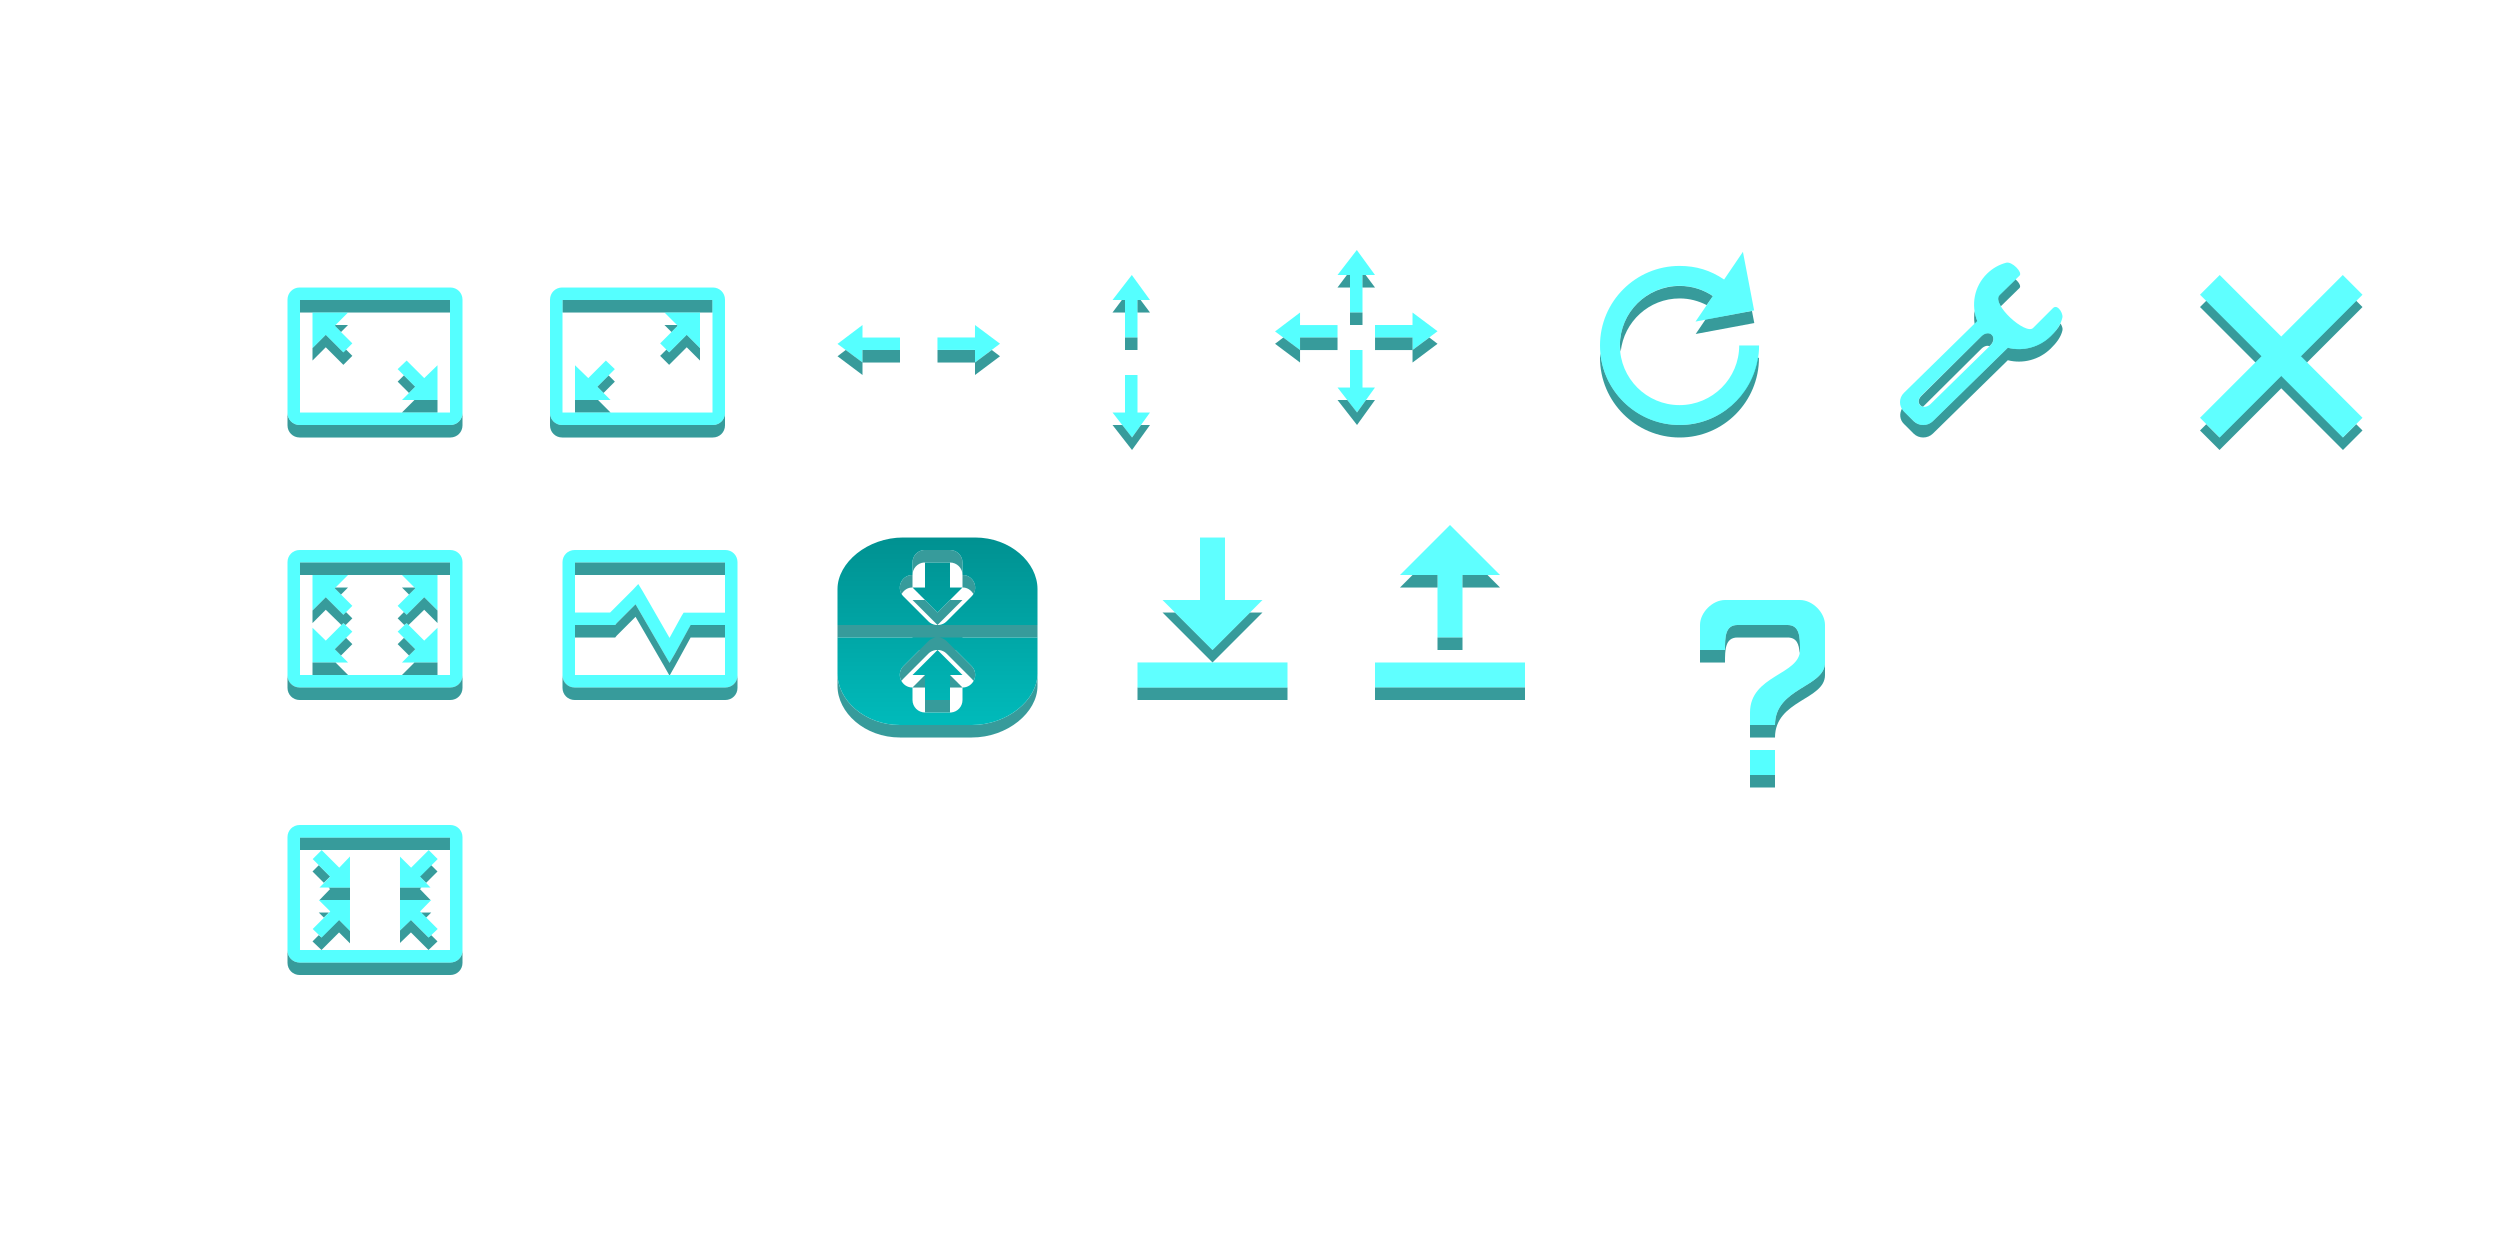 <?xml version="1.0" encoding="UTF-8" standalone="no"?>
<!-- Created with Inkscape (http://www.inkscape.org/) -->

<svg
   xmlns:dc="http://purl.org/dc/elements/1.1/"
   xmlns:cc="http://creativecommons.org/ns#"
   xmlns:rdf="http://www.w3.org/1999/02/22-rdf-syntax-ns#"
   xmlns:svg="http://www.w3.org/2000/svg"
   xmlns="http://www.w3.org/2000/svg"
   xmlns:xlink="http://www.w3.org/1999/xlink"
   xmlns:sodipodi="http://sodipodi.sourceforge.net/DTD/sodipodi-0.dtd"
   xmlns:inkscape="http://www.inkscape.org/namespaces/inkscape"
   width="200"
   height="100"
   id="svg7229"
   sodipodi:version="0.32"
   inkscape:version="0.47pre4 r22446"
   version="1.0"
   sodipodi:docname="configuration-icons.svg"
   inkscape:output_extension="org.inkscape.output.svgz.inkscape">
  <defs
     id="defs7231">
    <inkscape:perspective
       sodipodi:type="inkscape:persp3d"
       inkscape:vp_x="0 : 50 : 1"
       inkscape:vp_y="0 : 1000 : 0"
       inkscape:vp_z="200 : 50 : 1"
       inkscape:persp3d-origin="100 : 33.333333 : 1"
       id="perspective87" />
    <linearGradient
       id="linearGradient4158">
      <stop
         id="stop4160"
         offset="0"
         style="stop-color:#00ffff;stop-opacity:1" />
      <stop
         id="stop4162"
         offset="1"
         style="stop-color:#008080;stop-opacity:1" />
    </linearGradient>
    <linearGradient
       inkscape:collect="always"
       xlink:href="#linearGradient4158"
       id="linearGradient2649"
       gradientUnits="userSpaceOnUse"
       gradientTransform="translate(-119.364,90.505)"
       x1="418.9"
       y1="318.569"
       x2="418.9"
       y2="272.99" />
  </defs>
  <sodipodi:namedview
     id="base"
     pagecolor="#aaaaaa"
     bordercolor="#666666"
     borderopacity="1.0"
     inkscape:pageopacity="1"
     inkscape:pageshadow="2"
     inkscape:zoom="4.6315789"
     inkscape:cx="105.25"
     inkscape:cy="45"
     inkscape:document-units="px"
     inkscape:current-layer="layer1"
     showgrid="true"
     inkscape:window-width="1024"
     inkscape:window-height="715"
     inkscape:window-x="-15"
     inkscape:window-y="0"
     showguides="true"
     inkscape:guide-bbox="true"
     gridtolerance="6"
     inkscape:window-maximized="1">
    <inkscape:grid
       type="xygrid"
       id="grid7245"
       visible="true"
       enabled="true" />
  </sodipodi:namedview>
  <g
     inkscape:label="Camada 1"
     inkscape:groupmode="layer"
     id="layer1"
     transform="translate(-214.536,-326.505)">
    <g
       id="close">
      <path
         id="path3485"
         d="M 391.036,350.568 L 390.536,351.068 L 394.973,355.505 L 395.473,355.005 L 391.036,350.568 z M 403.036,350.568 L 398.598,355.005 L 399.098,355.505 L 403.536,351.068 L 403.036,350.568 z M 397.036,356.568 L 392.098,361.505 L 391.036,360.443 L 390.536,360.943 L 392.098,362.505 L 397.036,357.568 L 401.973,362.505 L 403.536,360.943 L 403.036,360.443 L 401.973,361.505 L 397.036,356.568 z"
         style="fill:#008080;fill-opacity:0.784;fill-rule:nonzero;stroke:none;stroke-width:0.893;stroke-linecap:round;stroke-linejoin:round;stroke-miterlimit:4;stroke-dasharray:2.679, 0.893;stroke-dashoffset:0;stroke-opacity:1;opacity:1" />
      <rect
         y="347.505"
         x="389.536"
         height="16"
         width="16"
         id="rect3403"
         style="opacity:0;fill:#000000;fill-opacity:0.498;fill-rule:nonzero;stroke:none;stroke-width:1.2;stroke-linecap:round;stroke-linejoin:miter;stroke-miterlimit:4;stroke-dasharray:none;stroke-dashoffset:0;stroke-opacity:1" />
      <path
         sodipodi:nodetypes="ccccccccccccc"
         style="fill:#00ffff;fill-opacity:0.627;fill-rule:nonzero;stroke:none;stroke-width:0.893;stroke-linecap:round;stroke-linejoin:round;stroke-miterlimit:4;stroke-dasharray:2.679, 0.893;stroke-dashoffset:0;stroke-opacity:1"
         d="M 401.958,348.505 L 397.036,353.427 L 392.113,348.505 L 390.536,350.083 L 395.458,355.005 L 390.536,359.927 L 392.113,361.505 L 397.036,356.583 L 401.958,361.505 L 403.536,359.927 L 398.613,355.005 L 403.536,350.083 L 401.958,348.505 z"
         id="path3507"
         inkscape:transform-center-x="117.13602"
         inkscape:transform-center-y="56.894638" />
    </g>
    <g
       id="rotate">
      <path
         id="path3451"
         d="M 348.911,349.38 C 346.276,349.38 344.129,351.496 344.129,354.13 C 344.129,354.3 344.175,354.464 344.192,354.63 C 344.452,352.24 346.452,350.38 348.911,350.38 C 349.692,350.38 350.415,350.578 351.067,350.911 L 351.567,350.193 C 350.805,349.678 349.899,349.38 348.911,349.38 z M 354.692,351.38 L 350.973,352.068 L 350.192,353.224 L 354.879,352.349 L 354.692,351.38 z M 342.567,354.786 C 342.56,354.906 342.536,355.009 342.536,355.13 C 342.536,358.643 345.398,361.505 348.911,361.505 C 352.423,361.505 355.254,358.643 355.254,355.13 L 355.161,355.13 C 354.68,358.167 352.083,360.505 348.911,360.505 C 345.618,360.505 342.893,357.994 342.567,354.786 z"
         style="fill:#008080;fill-opacity:0.784;fill-rule:nonzero;stroke:none;stroke-width:0.893;stroke-linecap:round;stroke-linejoin:round;stroke-miterlimit:4;stroke-dasharray:2.679, 0.893;stroke-dashoffset:0;stroke-opacity:1;opacity:1" />
      <rect
         y="346.505"
         x="340.536"
         height="16"
         width="16"
         id="rect3407"
         style="opacity:0;fill:#000000;fill-opacity:0.498;fill-rule:nonzero;stroke:none;stroke-width:1.2;stroke-linecap:round;stroke-linejoin:miter;stroke-miterlimit:4;stroke-dasharray:none;stroke-dashoffset:0;stroke-opacity:1" />
      <path
         style="fill:#00ffff;fill-opacity:0.627;fill-rule:nonzero;stroke:none;stroke-width:0.893;stroke-linecap:round;stroke-linejoin:round;stroke-miterlimit:4;stroke-dasharray:2.679, 0.893;stroke-dashoffset:0;stroke-opacity:1"
         d="M 353.97,346.649 L 352.464,348.867 C 351.363,348.123 350.228,347.778 348.899,347.778 C 345.387,347.778 342.536,350.629 342.536,354.142 C 342.536,357.654 345.387,360.505 348.899,360.505 C 352.412,360.505 355.263,357.654 355.263,354.142 L 353.672,354.142 C 353.672,356.776 351.534,358.914 348.899,358.914 C 346.265,358.914 344.127,356.776 344.127,354.142 C 344.127,351.507 346.265,349.369 348.899,349.369 C 349.887,349.369 350.807,349.669 351.569,350.184 L 350.177,352.232 L 354.865,351.338 L 353.97,346.649 z"
         id="path3511" />
    </g>
    <g
       id="configure">
      <path
         id="path3469"
         d="M 375.786,348.854 L 374.504,350.104 C 374.302,350.303 374.38,350.64 374.598,351.011 L 376.098,349.542 C 376.236,349.407 376.058,349.104 375.786,348.854 z M 372.504,351.386 C 372.456,351.728 372.451,352.074 372.504,352.417 L 372.723,352.198 C 372.62,351.94 372.544,351.657 372.504,351.386 z M 379.379,352.386 C 379.206,352.758 378.911,353.079 378.598,353.386 C 377.662,354.303 376.356,354.626 375.161,354.323 L 369.161,360.198 C 368.743,360.607 368.047,360.607 367.629,360.198 L 366.848,359.417 C 366.779,359.35 366.738,359.278 366.692,359.198 C 366.474,359.598 366.506,360.082 366.848,360.417 L 367.629,361.198 C 368.047,361.607 368.743,361.607 369.161,361.198 L 375.161,355.323 C 376.356,355.626 377.662,355.303 378.598,354.386 C 379.039,353.953 379.418,353.474 379.536,352.917 C 379.567,352.769 379.489,352.561 379.379,352.386 z M 373.504,353.167 C 373.357,353.184 373.194,353.262 373.067,353.386 L 368.254,358.167 C 368.001,358.415 367.962,358.722 368.161,358.917 C 368.225,358.98 368.289,359.027 368.379,359.042 L 373.067,354.386 C 373.194,354.262 373.357,354.184 373.504,354.167 C 373.568,354.159 373.635,354.184 373.692,354.198 L 373.786,354.104 C 374.039,353.856 374.078,353.487 373.879,353.292 C 373.78,353.195 373.652,353.149 373.504,353.167 z"
         style="fill:#008080;fill-opacity:0.784;fill-rule:nonzero;stroke:none;stroke-width:0.893;stroke-linecap:round;stroke-linejoin:round;stroke-miterlimit:4;stroke-dasharray:2.679, 0.893;stroke-dashoffset:0;stroke-opacity:1;opacity:1" />
      <rect
         style="opacity:0;fill:#000000;fill-opacity:0.498;fill-rule:nonzero;stroke:none;stroke-width:1.2;stroke-linecap:round;stroke-linejoin:miter;stroke-miterlimit:4;stroke-dasharray:none;stroke-dashoffset:0;stroke-opacity:1"
         id="rect3405"
         width="16"
         height="16"
         x="364.536"
         y="346.505" />
      <path
         style="fill:#00ffff;fill-opacity:0.627;fill-rule:nonzero;stroke:none;stroke-width:0.893;stroke-linecap:round;stroke-linejoin:round;stroke-miterlimit:4;stroke-dasharray:2.679, 0.893;stroke-dashoffset:0;stroke-opacity:1"
         d="M 375.027,347.523 C 374.465,347.674 373.945,347.962 373.505,348.393 C 372.461,349.417 372.207,350.917 372.713,352.185 L 366.849,357.935 C 366.431,358.344 366.431,359.018 366.849,359.427 L 367.641,360.204 C 368.058,360.613 368.745,360.613 369.163,360.204 L 375.154,354.33 C 376.349,354.633 377.673,354.315 378.609,353.397 C 379.05,352.965 379.411,352.462 379.528,351.905 C 379.571,351.701 379.426,351.368 379.243,351.19 C 379.1,351.052 378.93,351 378.767,351.159 L 377.182,352.744 C 376.583,353.333 373.79,350.818 374.52,350.103 L 376.105,348.549 C 376.361,348.297 375.502,347.395 375.027,347.523 z M 373.505,353.18 C 373.653,353.162 373.786,353.207 373.886,353.304 C 374.084,353.499 374.044,353.864 373.791,354.112 L 368.972,358.836 C 368.719,359.085 368.347,359.124 368.148,358.93 C 367.95,358.735 367.99,358.401 368.243,358.152 L 373.062,353.397 C 373.188,353.273 373.358,353.197 373.505,353.18 z"
         id="path3509" />
    </g>
    <g
       id="size-diagonal-tl2br">
      <path
         id="path3299"
         d="M 238.536,350.505 L 238.536,351.505 L 239.536,351.505 L 242.379,351.505 L 250.536,351.505 L 250.536,350.505 L 238.536,350.505 z M 241.379,352.505 L 241.317,352.568 L 241.817,353.068 L 242.379,352.505 L 241.379,352.505 z M 240.598,353.286 L 239.536,354.349 L 239.536,355.349 L 240.598,354.286 L 242.004,355.693 L 242.723,354.974 L 242.223,354.474 L 242.004,354.693 L 240.598,353.286 z M 246.848,356.536 L 246.348,357.036 L 247.254,357.943 L 247.754,357.443 L 246.848,356.536 z M 247.692,358.505 L 246.692,359.505 L 249.536,359.505 L 249.536,358.505 L 247.692,358.505 z M 237.536,359.536 L 237.536,360.536 C 237.536,361.075 237.966,361.505 238.504,361.505 L 250.567,361.505 C 251.106,361.505 251.536,361.075 251.536,360.536 L 251.536,359.536 C 251.536,360.075 251.106,360.505 250.567,360.505 L 250.536,360.505 L 238.536,360.505 L 238.504,360.505 C 237.966,360.505 237.536,360.075 237.536,359.536 z"
         style="fill:#008080;fill-opacity:0.784;stroke:none;stroke-width:0.3;stroke-linecap:round;stroke-linejoin:round;stroke-miterlimit:4;stroke-dasharray:none;stroke-opacity:1;opacity:1" />
      <rect
         y="346.505"
         x="236.536"
         height="16"
         width="16"
         id="rect2432"
         style="opacity:0;fill:#000000;fill-opacity:0.498;fill-rule:nonzero;stroke:none;stroke-width:1.2;stroke-linecap:round;stroke-linejoin:miter;stroke-miterlimit:4;stroke-dasharray:none;stroke-dashoffset:0;stroke-opacity:1" />
      <path
         sodipodi:nodetypes="cccccccccccccccccccccccccccccc"
         style="fill:#00ffff;fill-opacity:0.667;stroke:none;stroke-width:0.3;stroke-linecap:round;stroke-linejoin:round;stroke-miterlimit:4;stroke-dasharray:none;stroke-opacity:1"
         d="M 238.504,349.505 C 237.966,349.505 237.536,349.935 237.536,350.474 L 237.536,359.536 C 237.536,360.075 237.966,360.505 238.504,360.505 L 250.567,360.505 C 251.106,360.505 251.536,360.075 251.536,359.536 L 251.536,350.474 C 251.536,349.935 251.106,349.505 250.567,349.505 L 238.504,349.505 z M 238.536,350.505 L 250.536,350.505 L 250.536,359.505 L 238.536,359.505 L 238.536,350.505 z M 239.536,351.505 L 239.536,354.349 L 240.598,353.286 L 242.004,354.693 L 242.723,353.974 L 241.317,352.568 L 242.379,351.505 L 239.536,351.505 z M 247.067,355.349 L 246.348,356.036 L 247.754,357.443 L 246.692,358.505 L 249.536,358.505 L 249.536,355.724 L 248.473,356.755 L 247.067,355.349 z"
         id="path2438" />
    </g>
    <g
       id="size-diagonal-tr2bl">
      <path
         id="path3312"
         transform="translate(214.536,326.505)"
         d="M 45,24 L 45,25 L 53.156,25 L 56,25 L 57,25 L 57,24 L 45,24 z M 53.156,26 L 53.719,26.562 L 54.219,26.062 L 54.156,26 L 53.156,26 z M 54.938,26.781 L 53.531,28.188 L 53.312,27.969 L 52.812,28.469 L 53.531,29.188 L 54.938,27.781 L 56,28.844 L 56,27.844 L 54.938,26.781 z M 48.688,30.031 L 47.781,30.938 L 48.281,31.438 L 49.188,30.531 L 48.688,30.031 z M 46,32 L 46,33 L 48.844,33 L 47.844,32 L 46,32 z M 44,33.031 L 44,34.031 C 44,34.57 44.43,35 44.969,35 L 57.031,35 C 57.57,35 58,34.57 58,34.031 L 58,33.031 C 58,33.57 57.57,34 57.031,34 L 57,34 L 45,34 L 44.969,34 C 44.43,34 44,33.57 44,33.031 z"
         style="fill:#008080;fill-opacity:0.784;stroke:none;stroke-width:0.3;stroke-linecap:round;stroke-linejoin:round;stroke-miterlimit:4;stroke-dasharray:none;stroke-opacity:1;opacity:1" />
      <rect
         transform="scale(-1,1)"
         style="opacity:0;fill:#000000;fill-opacity:0.498;fill-rule:nonzero;stroke:none;stroke-width:1.2;stroke-linecap:round;stroke-linejoin:miter;stroke-miterlimit:4;stroke-dasharray:none;stroke-dashoffset:0;stroke-opacity:1"
         id="rect3243"
         width="16"
         height="16"
         x="-273.536"
         y="346.505" />
      <path
         id="path3247"
         d="M 271.567,349.505 C 272.106,349.505 272.536,349.935 272.536,350.474 L 272.536,359.536 C 272.536,360.075 272.106,360.505 271.567,360.505 L 259.504,360.505 C 258.966,360.505 258.536,360.075 258.536,359.536 L 258.536,350.474 C 258.536,349.935 258.966,349.505 259.504,349.505 L 271.567,349.505 z M 271.536,350.505 L 259.536,350.505 L 259.536,359.505 L 271.536,359.505 L 271.536,350.505 z M 270.536,351.505 L 270.536,354.349 L 269.473,353.286 L 268.067,354.693 L 267.348,353.974 L 268.754,352.568 L 267.692,351.505 L 270.536,351.505 z M 263.004,355.349 L 263.723,356.036 L 262.317,357.443 L 263.379,358.505 L 260.536,358.505 L 260.536,355.724 L 261.598,356.755 L 263.004,355.349 z"
         style="fill:#00ffff;fill-opacity:0.667;stroke:none;stroke-width:0.3;stroke-linecap:round;stroke-linejoin:round;stroke-miterlimit:4;stroke-dasharray:none;stroke-opacity:1"
         sodipodi:nodetypes="cccccccccccccccccccccccccccccc" />
    </g>
    <g
       id="return-to-source">
      <path
         id="path3544"
         transform="translate(214.536,326.505)"
         d="M 73.906,44 C 73.391,44.049 72.998,44.482 73,45 L 73,46 C 72.998,45.482 73.391,45.049 73.906,45 C 73.937,44.999 73.969,44.999 74,45 L 76,45 C 76.552,45 77,45.448 77,46 L 77,45 C 77,44.448 76.552,44 76,44 L 73.906,44 z M 77,46 L 77,47 C 77.372,46.991 77.697,47.21 77.875,47.531 C 78.045,47.262 78.065,46.931 77.938,46.625 C 77.779,46.245 77.412,45.99 77,46 z M 73,46 C 72.588,45.99 72.221,46.245 72.062,46.625 C 71.935,46.931 71.955,47.262 72.125,47.531 C 72.303,47.21 72.628,46.991 73,47 L 73,46 z M 73,48 L 75,50 L 77,48 L 76,48 L 75,49 L 74,48 L 73,48 z M 75,50 L 73.562,50 L 73,50 L 67,50 L 67,51 L 73,51 L 73,52 L 73.562,52 L 72.281,53.281 C 71.985,53.568 71.904,53.995 72.062,54.375 C 72.078,54.411 72.106,54.435 72.125,54.469 C 72.166,54.404 72.224,54.337 72.281,54.281 L 74.281,52.281 C 74.438,52.119 74.654,52.032 74.875,52 L 75.125,52 C 75.346,52.032 75.562,52.119 75.719,52.281 L 77.719,54.281 C 77.776,54.337 77.834,54.404 77.875,54.469 C 77.894,54.435 77.922,54.411 77.938,54.375 C 78.096,53.995 78.015,53.568 77.719,53.281 L 76.438,52 L 77,52 L 77,51 L 83,51 L 83,50 L 77,50 L 76.438,50 L 75,50 z M 67,53.875 L 67,54.875 C 67,57 69.166,59 72,59 L 77.75,59 C 80.584,59 83,57 83,54.875 L 83,53.875 C 83,56 80.584,58 77.75,58 L 76.094,58 L 74,58 L 72,58 C 69.166,58 67,56 67,53.875 z M 74,54 L 73,55 L 74,55 L 74,54 z M 76,54 L 76,55 L 77,55 L 76,54 z M 74,56 L 74,57 L 76,57 L 76,56 L 74,56 z"
         style="fill:#008080;fill-opacity:0.784;stroke:none;stroke-width:0.2;stroke-linecap:round;stroke-linejoin:round;stroke-miterlimit:4;stroke-dasharray:none;stroke-opacity:1;opacity:1" />
      <path
         inkscape:label="#rect4132"
         sodipodi:nodetypes="ccccccsccsccccscccccccccccccccccsscccccsccsccccscccccccccccc"
         id="path3557"
         d="M 286.786,369.505 C 283.951,369.505 281.536,371.505 281.536,373.63 L 281.536,376.505 L 289.411,376.505 C 289.19,376.473 288.974,376.386 288.817,376.224 L 286.817,374.224 C 286.521,373.937 286.439,373.51 286.598,373.13 C 286.757,372.75 287.124,372.495 287.536,372.505 L 287.536,371.505 C 287.533,370.987 287.927,370.554 288.442,370.505 C 288.473,370.504 288.504,370.504 288.536,370.505 L 290.536,370.505 C 291.088,370.505 291.536,370.953 291.536,371.505 L 291.536,372.505 C 291.947,372.495 292.314,372.75 292.473,373.13 C 292.632,373.51 292.551,373.937 292.254,374.224 L 290.254,376.224 C 290.097,376.386 289.882,376.473 289.661,376.505 L 297.536,376.505 L 297.536,373.63 C 297.536,371.505 295.37,369.505 292.536,369.505 L 286.786,369.505 z M 288.536,371.505 L 288.536,373.505 L 287.536,373.505 L 289.536,375.505 L 291.536,373.505 L 290.536,373.505 L 290.536,371.505 L 288.536,371.505 z M 281.536,377.505 L 281.536,380.38 C 281.536,382.505 283.701,384.505 286.536,384.505 L 292.286,384.505 C 295.12,384.505 297.536,382.505 297.536,380.38 L 297.536,377.505 L 289.661,377.505 C 289.882,377.537 290.097,377.624 290.254,377.786 L 292.254,379.786 C 292.551,380.073 292.632,380.5 292.473,380.88 C 292.314,381.26 291.947,381.515 291.536,381.505 L 291.536,382.505 C 291.538,383.023 291.145,383.456 290.629,383.505 C 290.598,383.507 290.567,383.507 290.536,383.505 L 288.536,383.505 C 287.983,383.505 287.536,383.057 287.536,382.505 L 287.536,381.505 C 287.124,381.515 286.757,381.26 286.598,380.88 C 286.439,380.5 286.521,380.073 286.817,379.786 L 288.817,377.786 C 288.974,377.624 289.19,377.537 289.411,377.505 L 281.536,377.505 z M 289.536,378.505 L 287.536,380.505 L 288.536,380.505 L 288.536,382.505 L 290.536,382.505 L 290.536,380.505 L 291.536,380.505 L 289.536,378.505 z"
         style="fill:url(#linearGradient2649);fill-opacity:1;stroke:none;stroke-width:0.2;stroke-linecap:round;stroke-linejoin:round;stroke-miterlimit:4;stroke-dasharray:none;stroke-opacity:1" />
    </g>
    <g
       id="collapse">
      <path
         id="rect3564"
         transform="translate(214.536,326.505)"
         d="M 91,55 L 91,56 L 103,56 L 103,55 L 91,55 z"
         style="fill:#008080;fill-opacity:0.784;stroke:none;stroke-width:0.508;stroke-miterlimit:4;stroke-dasharray:none;stroke-dashoffset:0;stroke-opacity:1;opacity:1" />
      <path
         id="path3566"
         transform="translate(214.536,326.505)"
         d="M 93,49 L 97,53 L 101,49 L 100,49 L 97,52 L 94,49 L 93,49 z"
         style="fill:#008080;fill-opacity:0.784;fill-rule:evenodd;stroke:none;stroke-width:1px;stroke-linecap:butt;stroke-linejoin:miter;stroke-opacity:1;opacity:1" />
      <rect
         y="367.509"
         x="303.536"
         height="16"
         width="16"
         id="rect3275"
         style="opacity:0;fill:#000000;fill-opacity:0.498;stroke:none;stroke-width:1.108;stroke-linejoin:round;stroke-miterlimit:4;stroke-dasharray:none;stroke-dashoffset:0;stroke-opacity:1" />
      <rect
         ry="0"
         y="379.501"
         x="305.536"
         height="2.004"
         width="12"
         id="rect2444"
         style="fill:#00ffff;fill-opacity:0.627;stroke:none;stroke-width:0.508;stroke-miterlimit:4;stroke-dasharray:none;stroke-dashoffset:0;stroke-opacity:1" />
      <path
         sodipodi:nodetypes="cccccccc"
         style="fill:#00ffff;fill-opacity:0.627;fill-rule:evenodd;stroke:none;stroke-width:1px;stroke-linecap:butt;stroke-linejoin:miter;stroke-opacity:1"
         d="M 310.536,369.505 L 310.536,374.505 L 307.536,374.505 L 311.536,378.505 L 315.536,374.505 L 312.536,374.505 L 312.536,369.505 L 310.536,369.505 z"
         id="path3235" />
    </g>
    <g
       id="unmaximize">
      <path
         id="path3284"
         d="M 238.536,393.505 L 238.536,394.505 L 240.254,394.505 L 248.817,394.505 L 250.536,394.505 L 250.536,393.505 L 238.536,393.505 z M 240.036,395.724 L 239.536,396.224 L 240.442,397.13 L 240.942,396.63 L 240.036,395.724 z M 249.036,395.724 L 248.129,396.63 L 248.629,397.13 L 249.536,396.224 L 249.036,395.724 z M 240.817,397.505 L 240.942,397.63 L 240.098,398.505 L 242.536,398.505 L 242.536,397.505 L 240.817,397.505 z M 246.536,397.505 L 246.536,398.505 L 248.973,398.505 L 248.129,397.63 L 248.254,397.505 L 246.536,397.505 z M 240.036,399.505 L 240.442,399.911 L 240.848,399.505 L 240.036,399.505 z M 248.223,399.505 L 248.629,399.911 L 249.036,399.505 L 248.223,399.505 z M 241.661,400.099 L 240.254,401.505 L 240.036,401.318 L 239.536,401.818 L 240.254,402.505 L 241.661,401.099 L 242.536,401.974 L 242.536,400.974 L 241.661,400.099 z M 247.411,400.099 L 246.536,400.943 L 246.536,401.943 L 247.411,401.099 L 248.817,402.505 L 249.536,401.818 L 249.036,401.318 L 248.817,401.505 L 247.411,400.099 z M 237.536,402.536 L 237.536,403.536 C 237.536,404.075 237.966,404.505 238.504,404.505 L 250.567,404.505 C 251.106,404.505 251.536,404.075 251.536,403.536 L 251.536,402.536 C 251.536,403.075 251.106,403.505 250.567,403.505 L 250.536,403.505 L 238.536,403.505 L 238.504,403.505 C 237.966,403.505 237.536,403.075 237.536,402.536 z"
         style="fill:#008080;fill-opacity:0.784;stroke:none;stroke-width:0.3;stroke-linecap:round;stroke-linejoin:round;stroke-miterlimit:4;stroke-dasharray:none;stroke-opacity:1;opacity:1" />
      <rect
         y="390.505"
         x="236.536"
         height="16"
         width="16"
         id="rect2455"
         style="opacity:0;fill:#000000;fill-opacity:0.498;fill-rule:nonzero;stroke:none;stroke-width:1.2;stroke-linecap:round;stroke-linejoin:miter;stroke-miterlimit:4;stroke-dasharray:none;stroke-dashoffset:0;stroke-opacity:1" />
      <path
         d="M 238.504,392.505 C 237.965,392.505 237.535,392.935 237.535,393.474 L 237.535,402.536 C 237.535,403.075 237.965,403.505 238.504,403.505 L 250.566,403.505 C 251.105,403.505 251.535,403.075 251.535,402.536 L 251.535,393.474 C 251.535,392.935 251.105,392.505 250.566,392.505 L 238.504,392.505 z M 238.535,393.505 L 250.535,393.505 L 250.535,402.505 L 238.535,402.505 L 238.535,393.505 z M 242.535,397.505 L 242.535,395.022 L 241.675,395.919 L 240.268,394.512 L 239.55,395.231 L 240.956,396.637 L 240.097,397.505 L 242.535,397.505 z M 248.972,397.505 L 248.143,396.637 L 249.55,395.231 L 248.831,394.512 L 247.425,395.919 L 246.535,395.036 L 246.535,397.505 L 248.972,397.505 z M 240.268,401.512 L 241.675,400.106 L 242.535,400.983 L 242.535,398.505 L 240.037,398.505 L 240.956,399.419 L 239.55,400.825 L 240.268,401.512 z M 248.831,401.512 L 249.55,400.825 L 248.143,399.419 L 249.034,398.505 L 246.535,398.505 L 246.535,400.934 L 247.425,400.106 L 248.831,401.512 z"
         style="fill:#00ffff;fill-opacity:0.667;stroke:none;stroke-width:0.3;stroke-linecap:round;stroke-linejoin:round;stroke-miterlimit:4;stroke-dasharray:none;stroke-opacity:1"
         id="path2479" />
    </g>
    <g
       id="size-horizontal">
      <path
         sodipodi:nodetypes="cccccccc"
         id="path3264"
         d="M 283.536,352.505 L 281.536,354.017 L 283.535,355.505 L 283.535,354.505 L 286.536,354.505 L 286.536,353.505 L 283.535,353.505 L 283.536,352.505 z"
         style="fill:#00ffff;fill-opacity:0.667;fill-rule:evenodd;stroke:none;stroke-width:1px;stroke-linecap:butt;stroke-linejoin:miter;stroke-opacity:1" />
      <path
         sodipodi:nodetypes="cccccccc"
         id="path3262"
         d="M 292.536,352.505 L 292.532,353.502 L 289.532,353.502 L 289.532,354.502 L 292.532,354.502 L 292.534,355.505 L 294.536,354.001 L 292.536,352.505 z"
         style="fill:#00ffff;fill-opacity:0.667;fill-rule:evenodd;stroke:none;stroke-width:1px;stroke-linecap:butt;stroke-linejoin:miter;stroke-opacity:1" />
      <rect
         style="opacity:0;fill:#000000;fill-opacity:0.498;fill-rule:nonzero;stroke:none;stroke-width:1.2;stroke-linecap:round;stroke-linejoin:miter;stroke-miterlimit:4;stroke-dasharray:none;stroke-dashoffset:0;stroke-opacity:1"
         id="rect3413"
         width="16"
         height="16"
         x="280.536"
         y="346.505" />
      <path
         id="path3327"
         d="M 282.192,354.505 L 281.536,355.005 L 283.536,356.505 L 283.536,355.505 L 282.192,354.505 z M 283.536,355.505 L 286.536,355.505 L 286.536,354.505 L 283.536,354.505 L 283.536,355.505 z"
         style="fill:#008080;fill-opacity:0.784;fill-rule:evenodd;stroke:none;stroke-width:1px;stroke-linecap:butt;stroke-linejoin:miter;stroke-opacity:1;opacity:1" />
      <path
         id="path3329"
         d="M 289.536,354.505 L 289.536,355.505 L 292.536,355.505 L 292.536,354.505 L 289.536,354.505 z M 292.536,355.505 L 292.536,356.505 L 294.536,355.005 L 293.879,354.505 L 292.536,355.505 z"
         style="fill:#008080;fill-opacity:0.784;fill-rule:evenodd;stroke:none;stroke-width:1px;stroke-linecap:butt;stroke-linejoin:miter;stroke-opacity:1;opacity:1" />
    </g>
    <g
       id="size-vertical">
      <path
         sodipodi:nodetypes="cccccccc"
         id="path3266"
         d="M 305.081,348.505 L 303.536,350.505 L 304.536,350.505 L 304.536,353.505 L 305.536,353.505 L 305.536,350.505 L 306.536,350.505 L 305.081,348.505 z"
         style="fill:#00ffff;fill-opacity:0.667;fill-rule:evenodd;stroke:none;stroke-width:1px;stroke-linecap:butt;stroke-linejoin:miter;stroke-opacity:1" />
      <path
         sodipodi:nodetypes="cccccccc"
         id="path3256"
         d="M 304.536,356.505 L 304.536,359.505 L 303.536,359.505 L 305.093,361.505 L 306.536,359.505 L 305.536,359.505 L 305.536,356.505 L 304.536,356.505 z"
         style="fill:#00ffff;fill-opacity:0.667;fill-rule:evenodd;stroke:none;stroke-width:1px;stroke-linecap:butt;stroke-linejoin:miter;stroke-opacity:1" />
      <rect
         y="347.505"
         x="296.703"
         height="16"
         width="16"
         id="rect3411"
         style="opacity:0;fill:#000000;fill-opacity:0.498;fill-rule:nonzero;stroke:none;stroke-width:1.2;stroke-linecap:round;stroke-linejoin:miter;stroke-miterlimit:4;stroke-dasharray:none;stroke-dashoffset:0;stroke-opacity:1" />
      <path
         id="path3361"
         transform="translate(214.536,326.505)"
         d="M 89.75,24 L 89,25 L 90,25 L 90,24 L 89.75,24 z M 91,24 L 91,25 L 92,25 L 91.25,24 L 91,24 z M 90,27 L 90,28 L 91,28 L 91,27 L 90,27 z"
         style="fill:#008080;fill-opacity:0.784;fill-rule:evenodd;stroke:none;stroke-width:1px;stroke-linecap:butt;stroke-linejoin:miter;stroke-opacity:1;opacity:1" />
      <path
         id="path3363"
         transform="translate(214.536,326.505)"
         d="M 89,34 L 90.562,36 L 92,34 L 91.281,34 L 90.562,35 L 89.781,34 L 89,34 z"
         style="fill:#008080;fill-opacity:0.784;fill-rule:evenodd;stroke:none;stroke-width:1px;stroke-linecap:butt;stroke-linejoin:miter;stroke-opacity:1;opacity:1" />
    </g>
    <g
       id="move">
      <path
         style="fill:#00ffff;fill-opacity:0.667;fill-rule:evenodd;stroke:none;stroke-width:1px;stroke-linecap:butt;stroke-linejoin:miter;stroke-opacity:1"
         d="M 323.081,346.505 L 321.536,348.505 L 322.536,348.505 L 322.536,351.505 L 323.536,351.505 L 323.536,348.505 L 324.536,348.505 L 323.081,346.505 z"
         id="path3398"
         sodipodi:nodetypes="cccccccc" />
      <path
         style="fill:#00ffff;fill-opacity:0.667;fill-rule:evenodd;stroke:none;stroke-width:1px;stroke-linecap:butt;stroke-linejoin:miter;stroke-opacity:1"
         d="M 322.536,354.505 L 322.536,357.505 L 321.536,357.505 L 323.093,359.505 L 324.536,357.505 L 323.536,357.505 L 323.536,354.505 L 322.536,354.505 z"
         id="path3400"
         sodipodi:nodetypes="cccccccc" />
      <rect
         style="opacity:0;fill:#000000;fill-opacity:0.498;fill-rule:nonzero;stroke:none;stroke-width:1.2;stroke-linecap:round;stroke-linejoin:miter;stroke-miterlimit:4;stroke-dasharray:none;stroke-dashoffset:0;stroke-opacity:1"
         id="rect3402"
         width="16"
         height="16"
         x="314.536"
         y="345.505" />
      <path
         style="fill:#008080;fill-opacity:0.784;fill-rule:evenodd;stroke:none;stroke-width:1px;stroke-linecap:butt;stroke-linejoin:miter;stroke-opacity:1;opacity:1"
         d="M 322.286,348.505 L 321.536,349.505 L 322.536,349.505 L 322.536,348.505 L 322.286,348.505 z M 323.536,348.505 L 323.536,349.505 L 324.536,349.505 L 323.786,348.505 L 323.536,348.505 z M 322.536,351.505 L 322.536,352.505 L 323.536,352.505 L 323.536,351.505 L 322.536,351.505 z"
         id="path3404" />
      <path
         style="fill:#008080;fill-opacity:0.784;fill-rule:evenodd;stroke:none;stroke-width:1px;stroke-linecap:butt;stroke-linejoin:miter;stroke-opacity:1;opacity:1"
         d="M 321.536,358.505 L 323.098,360.505 L 324.536,358.505 L 323.817,358.505 L 323.098,359.505 L 322.317,358.505 L 321.536,358.505 z"
         id="path3406" />
      <path
         style="fill:#00ffff;fill-opacity:0.667;fill-rule:evenodd;stroke:none;stroke-width:1px;stroke-linecap:butt;stroke-linejoin:miter;stroke-opacity:1"
         d="M 318.539,351.508 L 316.539,353.02 L 318.538,354.508 L 318.538,353.508 L 321.539,353.508 L 321.539,352.508 L 318.538,352.508 L 318.539,351.508 z"
         id="path3410"
         sodipodi:nodetypes="cccccccc" />
      <path
         style="fill:#00ffff;fill-opacity:0.667;fill-rule:evenodd;stroke:none;stroke-width:1px;stroke-linecap:butt;stroke-linejoin:miter;stroke-opacity:1"
         d="M 327.539,351.508 L 327.536,352.505 L 324.536,352.505 L 324.536,353.505 L 327.536,353.505 L 327.537,354.508 L 329.539,353.004 L 327.539,351.508 z"
         id="path3412"
         sodipodi:nodetypes="cccccccc" />
      <path
         style="fill:#008080;fill-opacity:0.784;fill-rule:evenodd;stroke:none;stroke-width:1px;stroke-linecap:butt;stroke-linejoin:miter;stroke-opacity:1;opacity:1"
         d="M 317.196,353.508 L 316.539,354.008 L 318.539,355.508 L 318.539,354.508 L 317.196,353.508 z M 318.539,354.508 L 321.539,354.508 L 321.539,353.508 L 318.539,353.508 L 318.539,354.508 z"
         id="path3416" />
      <path
         style="fill:#008080;fill-opacity:0.784;fill-rule:evenodd;stroke:none;stroke-width:1px;stroke-linecap:butt;stroke-linejoin:miter;stroke-opacity:1;opacity:1"
         d="M 324.539,353.508 L 324.539,354.508 L 327.539,354.508 L 327.539,353.508 L 324.539,353.508 z M 327.539,354.508 L 327.539,355.508 L 329.539,354.008 L 328.883,353.508 L 327.539,354.508 z"
         id="path3418" />
    </g>
    <g
       id="maximize">
      <rect
         style="opacity:0;fill:#000000;fill-opacity:0.498;fill-rule:nonzero;stroke:none;stroke-width:1.2;stroke-linecap:round;stroke-linejoin:miter;stroke-miterlimit:4;stroke-dasharray:none;stroke-dashoffset:0;stroke-opacity:1"
         id="rect3401"
         width="16"
         height="16"
         x="236.536"
         y="368.505" />
      <path
         id="scale"
         d="M 238.504,370.505 C 237.966,370.505 237.536,370.935 237.536,371.474 L 237.536,380.536 C 237.536,381.075 237.966,381.505 238.504,381.505 L 250.567,381.505 C 251.106,381.505 251.536,381.075 251.536,380.536 L 251.536,371.474 C 251.536,370.935 251.106,370.505 250.567,370.505 L 238.504,370.505 z M 238.536,371.505 L 250.536,371.505 L 250.536,380.505 L 238.536,380.505 L 238.536,371.505 z M 239.536,372.505 L 239.536,375.349 L 240.598,374.286 L 242.004,375.693 L 242.723,374.974 L 241.317,373.568 L 242.379,372.505 L 239.536,372.505 z M 246.692,372.505 L 247.754,373.568 L 246.348,374.974 L 247.067,375.693 L 248.473,374.286 L 249.536,375.349 L 249.536,372.505 L 246.692,372.505 z M 242.004,376.349 L 240.598,377.755 L 239.536,376.724 L 239.536,379.505 L 242.379,379.505 L 241.317,378.443 L 242.723,377.036 L 242.004,376.349 z M 247.067,376.349 L 246.348,377.036 L 247.754,378.443 L 246.692,379.505 L 249.536,379.505 L 249.536,376.724 L 248.473,377.755 L 247.067,376.349 z"
         style="fill:#00ffff;fill-opacity:0.667;stroke:none;stroke-width:0.3;stroke-linecap:round;stroke-linejoin:round;stroke-miterlimit:4;stroke-dasharray:none;stroke-opacity:1" />
      <path
         id="path3501"
         d="M 238.536,371.505 L 238.536,372.505 L 239.536,372.505 L 242.379,372.505 L 246.692,372.505 L 249.536,372.505 L 250.536,372.505 L 250.536,371.505 L 238.536,371.505 z M 241.379,373.505 L 241.317,373.568 L 241.817,374.068 L 242.379,373.505 L 241.379,373.505 z M 246.692,373.505 L 247.254,374.068 L 247.754,373.568 L 247.692,373.505 L 246.692,373.505 z M 240.598,374.286 L 239.536,375.349 L 239.536,376.349 L 240.598,375.286 L 241.848,376.505 L 242.004,376.349 L 242.192,376.505 L 242.723,375.974 L 242.223,375.474 L 242.004,375.693 L 240.598,374.286 z M 248.473,374.286 L 247.067,375.693 L 246.848,375.474 L 246.348,375.974 L 246.879,376.505 L 247.067,376.349 L 247.223,376.505 L 248.473,375.286 L 249.536,376.349 L 249.536,375.349 L 248.473,374.286 z M 242.223,377.536 L 241.317,378.443 L 241.817,378.943 L 242.723,378.036 L 242.223,377.536 z M 246.848,377.536 L 246.348,378.036 L 247.254,378.943 L 247.754,378.443 L 246.848,377.536 z M 239.536,379.505 L 239.536,380.505 L 242.379,380.505 L 241.379,379.505 L 239.536,379.505 z M 247.692,379.505 L 246.692,380.505 L 249.536,380.505 L 249.536,379.505 L 247.692,379.505 z M 237.536,380.536 L 237.536,381.536 C 237.536,382.075 237.966,382.505 238.504,382.505 L 250.567,382.505 C 251.106,382.505 251.536,382.075 251.536,381.536 L 251.536,380.536 C 251.536,381.075 251.106,381.505 250.567,381.505 L 250.536,381.505 L 238.536,381.505 L 238.504,381.505 C 237.966,381.505 237.536,381.075 237.536,380.536 z"
         style="fill:#008080;fill-opacity:0.784;stroke:none;stroke-width:0.3;stroke-linecap:round;stroke-linejoin:round;stroke-miterlimit:4;stroke-dasharray:none;stroke-opacity:1;opacity:1" />
    </g>
    <g
       id="status">
      <rect
         transform="scale(-1,1)"
         y="368.505"
         x="-274.536"
         height="16"
         width="16"
         id="rect2428"
         style="opacity:0;fill:#000000;fill-opacity:0.498;fill-rule:nonzero;stroke:none;stroke-width:1.2;stroke-linecap:round;stroke-linejoin:miter;stroke-miterlimit:4;stroke-dasharray:none;stroke-dashoffset:0;stroke-opacity:1" />
      <path
         id="path2432"
         d="M 260.504,370.505 C 259.966,370.505 259.536,370.935 259.536,371.474 L 259.536,380.536 C 259.536,381.075 259.966,381.505 260.504,381.505 L 272.567,381.505 C 273.106,381.505 273.536,381.075 273.536,380.536 L 273.536,371.474 C 273.536,370.935 273.106,370.505 272.567,370.505 L 260.504,370.505 z M 260.536,371.505 L 272.536,371.505 L 272.536,375.521 L 269.504,375.521 L 269.223,375.521 L 269.067,375.771 L 268.098,377.536 L 265.942,373.786 L 265.598,373.224 L 265.161,373.693 L 263.348,375.505 L 260.536,375.505 L 260.536,371.505 z M 265.379,374.849 L 267.661,378.786 L 268.098,379.536 L 268.536,378.786 L 269.786,376.521 L 272.536,376.521 L 272.536,380.505 L 260.536,380.505 L 260.536,376.505 L 263.536,376.505 L 263.754,376.505 L 263.879,376.349 L 265.379,374.849 z"
         style="fill:#00ffff;fill-opacity:0.667;stroke:none;stroke-width:0.3;stroke-linecap:round;stroke-linejoin:round;stroke-miterlimit:4;stroke-dasharray:none;stroke-opacity:1"
         sodipodi:nodetypes="ccccccccccccccccccccccccccccccccccc" />
      <path
         id="path3514"
         d="M 260.536,371.505 L 260.536,372.505 L 272.536,372.505 L 272.536,371.505 L 260.536,371.505 z M 265.379,374.849 L 263.879,376.349 L 263.754,376.505 L 263.536,376.505 L 263.348,376.505 L 260.536,376.505 L 260.536,377.505 L 263.536,377.505 L 263.754,377.505 L 263.879,377.349 L 265.379,375.849 L 267.661,379.786 L 268.067,380.505 L 268.129,380.505 L 268.536,379.786 L 269.786,377.505 L 272.536,377.505 L 272.536,376.505 L 269.786,376.505 L 268.536,378.786 L 268.098,379.536 L 267.661,378.786 L 265.379,374.849 z M 259.536,380.536 L 259.536,381.536 C 259.536,382.075 259.966,382.505 260.504,382.505 L 272.567,382.505 C 273.106,382.505 273.536,382.075 273.536,381.536 L 273.536,380.536 C 273.536,381.075 273.106,381.505 272.567,381.505 L 272.536,381.505 L 260.536,381.505 L 260.504,381.505 C 259.966,381.505 259.536,381.075 259.536,380.536 z"
         style="fill:#008080;fill-opacity:0.784;stroke:none;stroke-width:0.3;stroke-linecap:round;stroke-linejoin:round;stroke-miterlimit:4;stroke-dasharray:none;stroke-opacity:1;opacity:1" />
    </g>
    <g
       id="restore">
      <rect
         style="opacity:0;fill:#000000;fill-opacity:0.498;stroke:none;stroke-width:1.108;stroke-linejoin:round;stroke-miterlimit:4;stroke-dasharray:none;stroke-dashoffset:0;stroke-opacity:1"
         id="rect3276"
         width="16"
         height="16"
         x="322.536"
         y="367.509" />
      <rect
         style="fill:#00ffff;fill-opacity:0.627;stroke:none;stroke-width:0.508;stroke-miterlimit:4;stroke-dasharray:none;stroke-dashoffset:0;stroke-opacity:1"
         id="rect3278"
         width="12"
         height="2"
         x="324.536"
         y="379.505"
         ry="0" />
      <path
         id="path3281"
         d="M 329.536,377.505 L 329.536,372.505 L 326.536,372.505 L 330.536,368.505 L 334.536,372.505 L 331.536,372.505 L 331.536,377.505 L 329.536,377.505 z"
         style="fill:#00ffff;fill-opacity:0.627;fill-rule:evenodd;stroke:none;stroke-width:1px;stroke-linecap:butt;stroke-linejoin:miter;stroke-opacity:1"
         sodipodi:nodetypes="cccccccc" />
      <path
         id="rect3596"
         transform="translate(214.536,326.505)"
         d="M 110,55 L 110,56 L 122,56 L 122,55 L 110,55 z"
         style="fill:#008080;fill-opacity:0.784;stroke:none;stroke-width:0.508;stroke-miterlimit:4;stroke-dasharray:none;stroke-dashoffset:0;stroke-opacity:1;opacity:1" />
      <path
         id="path3598"
         transform="translate(214.536,326.505)"
         d="M 113,46 L 112,47 L 115,47 L 115,46 L 113,46 z M 117,46 L 117,47 L 120,47 L 119,46 L 117,46 z M 115,51 L 115,52 L 117,52 L 117,51 L 115,51 z"
         style="fill:#008080;fill-opacity:0.784;fill-rule:evenodd;stroke:none;stroke-width:1px;stroke-linecap:butt;stroke-linejoin:miter;stroke-opacity:1;opacity:1" />
    </g>
    <g
       id="help">
      <path
         id="path3630"
         transform="translate(214.536,326.505)"
         d="M 139,50 C 138,50 138,51 138,52 L 136,52 C 136,52.333 136,52.667 136,53 L 138,53 C 138,52 138,51 139,51 L 143,51 C 143.75,51 143.922,51.547 143.969,52.25 C 143.985,52.167 144,52.091 144,52 C 144,51 144,50 143,50 L 139,50 z M 146,53 C 146,55 142,55 142,58 L 140,58 L 140,59 L 142,59 C 142,56 146,56 146,54 L 146,53 z"
         style="fill:#008080;fill-opacity:0.784;stroke:none;stroke-width:1.108;stroke-linejoin:round;stroke-miterlimit:4;stroke-dashoffset:0;stroke-opacity:1;opacity:1" />
      <path
         id="rect3632"
         transform="translate(214.536,326.505)"
         d="M 140,62 L 140,63 L 142,63 L 142,62 L 140,62 z"
         style="opacity:1;fill:#008080;fill-opacity:0.784;stroke:none;stroke-width:1;stroke-linejoin:miter;stroke-miterlimit:4;stroke-dasharray:none;stroke-dashoffset:0;stroke-opacity:1" />
      <rect
         y="373.505"
         x="347.536"
         height="16"
         width="16"
         id="rect3273"
         style="opacity:0;fill:#ffffff;fill-opacity:0.498;stroke:none;stroke-width:1;stroke-linejoin:round;stroke-miterlimit:4;stroke-dasharray:none;stroke-dashoffset:0;stroke-opacity:1" />
      <path
         sodipodi:nodetypes="cccccccccccccc"
         id="rect2460"
         d="M 352.536,378.505 L 350.536,378.505 C 350.536,377.838 350.536,377.172 350.536,376.505 C 350.536,375.505 351.536,374.505 352.536,374.505 L 358.536,374.505 C 359.536,374.505 360.536,375.505 360.536,376.505 L 360.536,379.505 C 360.536,381.505 356.536,381.505 356.536,384.505 L 354.536,384.505 L 354.536,383.505 C 354.536,380.505 358.536,380.505 358.536,378.505 C 358.536,377.505 358.536,376.505 357.536,376.505 L 353.536,376.505 C 352.536,376.505 352.536,377.505 352.536,378.505 z"
         style="fill:#00ffff;fill-opacity:0.627;stroke:none;stroke-width:1.108;stroke-linejoin:round;stroke-miterlimit:4;stroke-dashoffset:0;stroke-opacity:1" />
      <rect
         y="386.505"
         x="354.536"
         height="2"
         width="2"
         id="rect3628"
         style="opacity:1;fill:#00ffff;fill-opacity:0.667;stroke:none;stroke-width:1;stroke-linejoin:miter;stroke-miterlimit:4;stroke-dasharray:none;stroke-dashoffset:0;stroke-opacity:1" />
    </g>
    <rect
       style="fill:#808080;fill-opacity:1;stroke:#808080;stroke-width:0.5;stroke-linecap:round;stroke-linejoin:round;stroke-miterlimit:4;stroke-opacity:1;stroke-dasharray:none;stroke-dashoffset:0"
       id="hint-apply-color-scheme"
       width="15"
       height="10"
       x="5"
       y="-30"
       transform="translate(214.536,326.505)"
       inkscape:label="#rect2892" />
  </g>
</svg>
